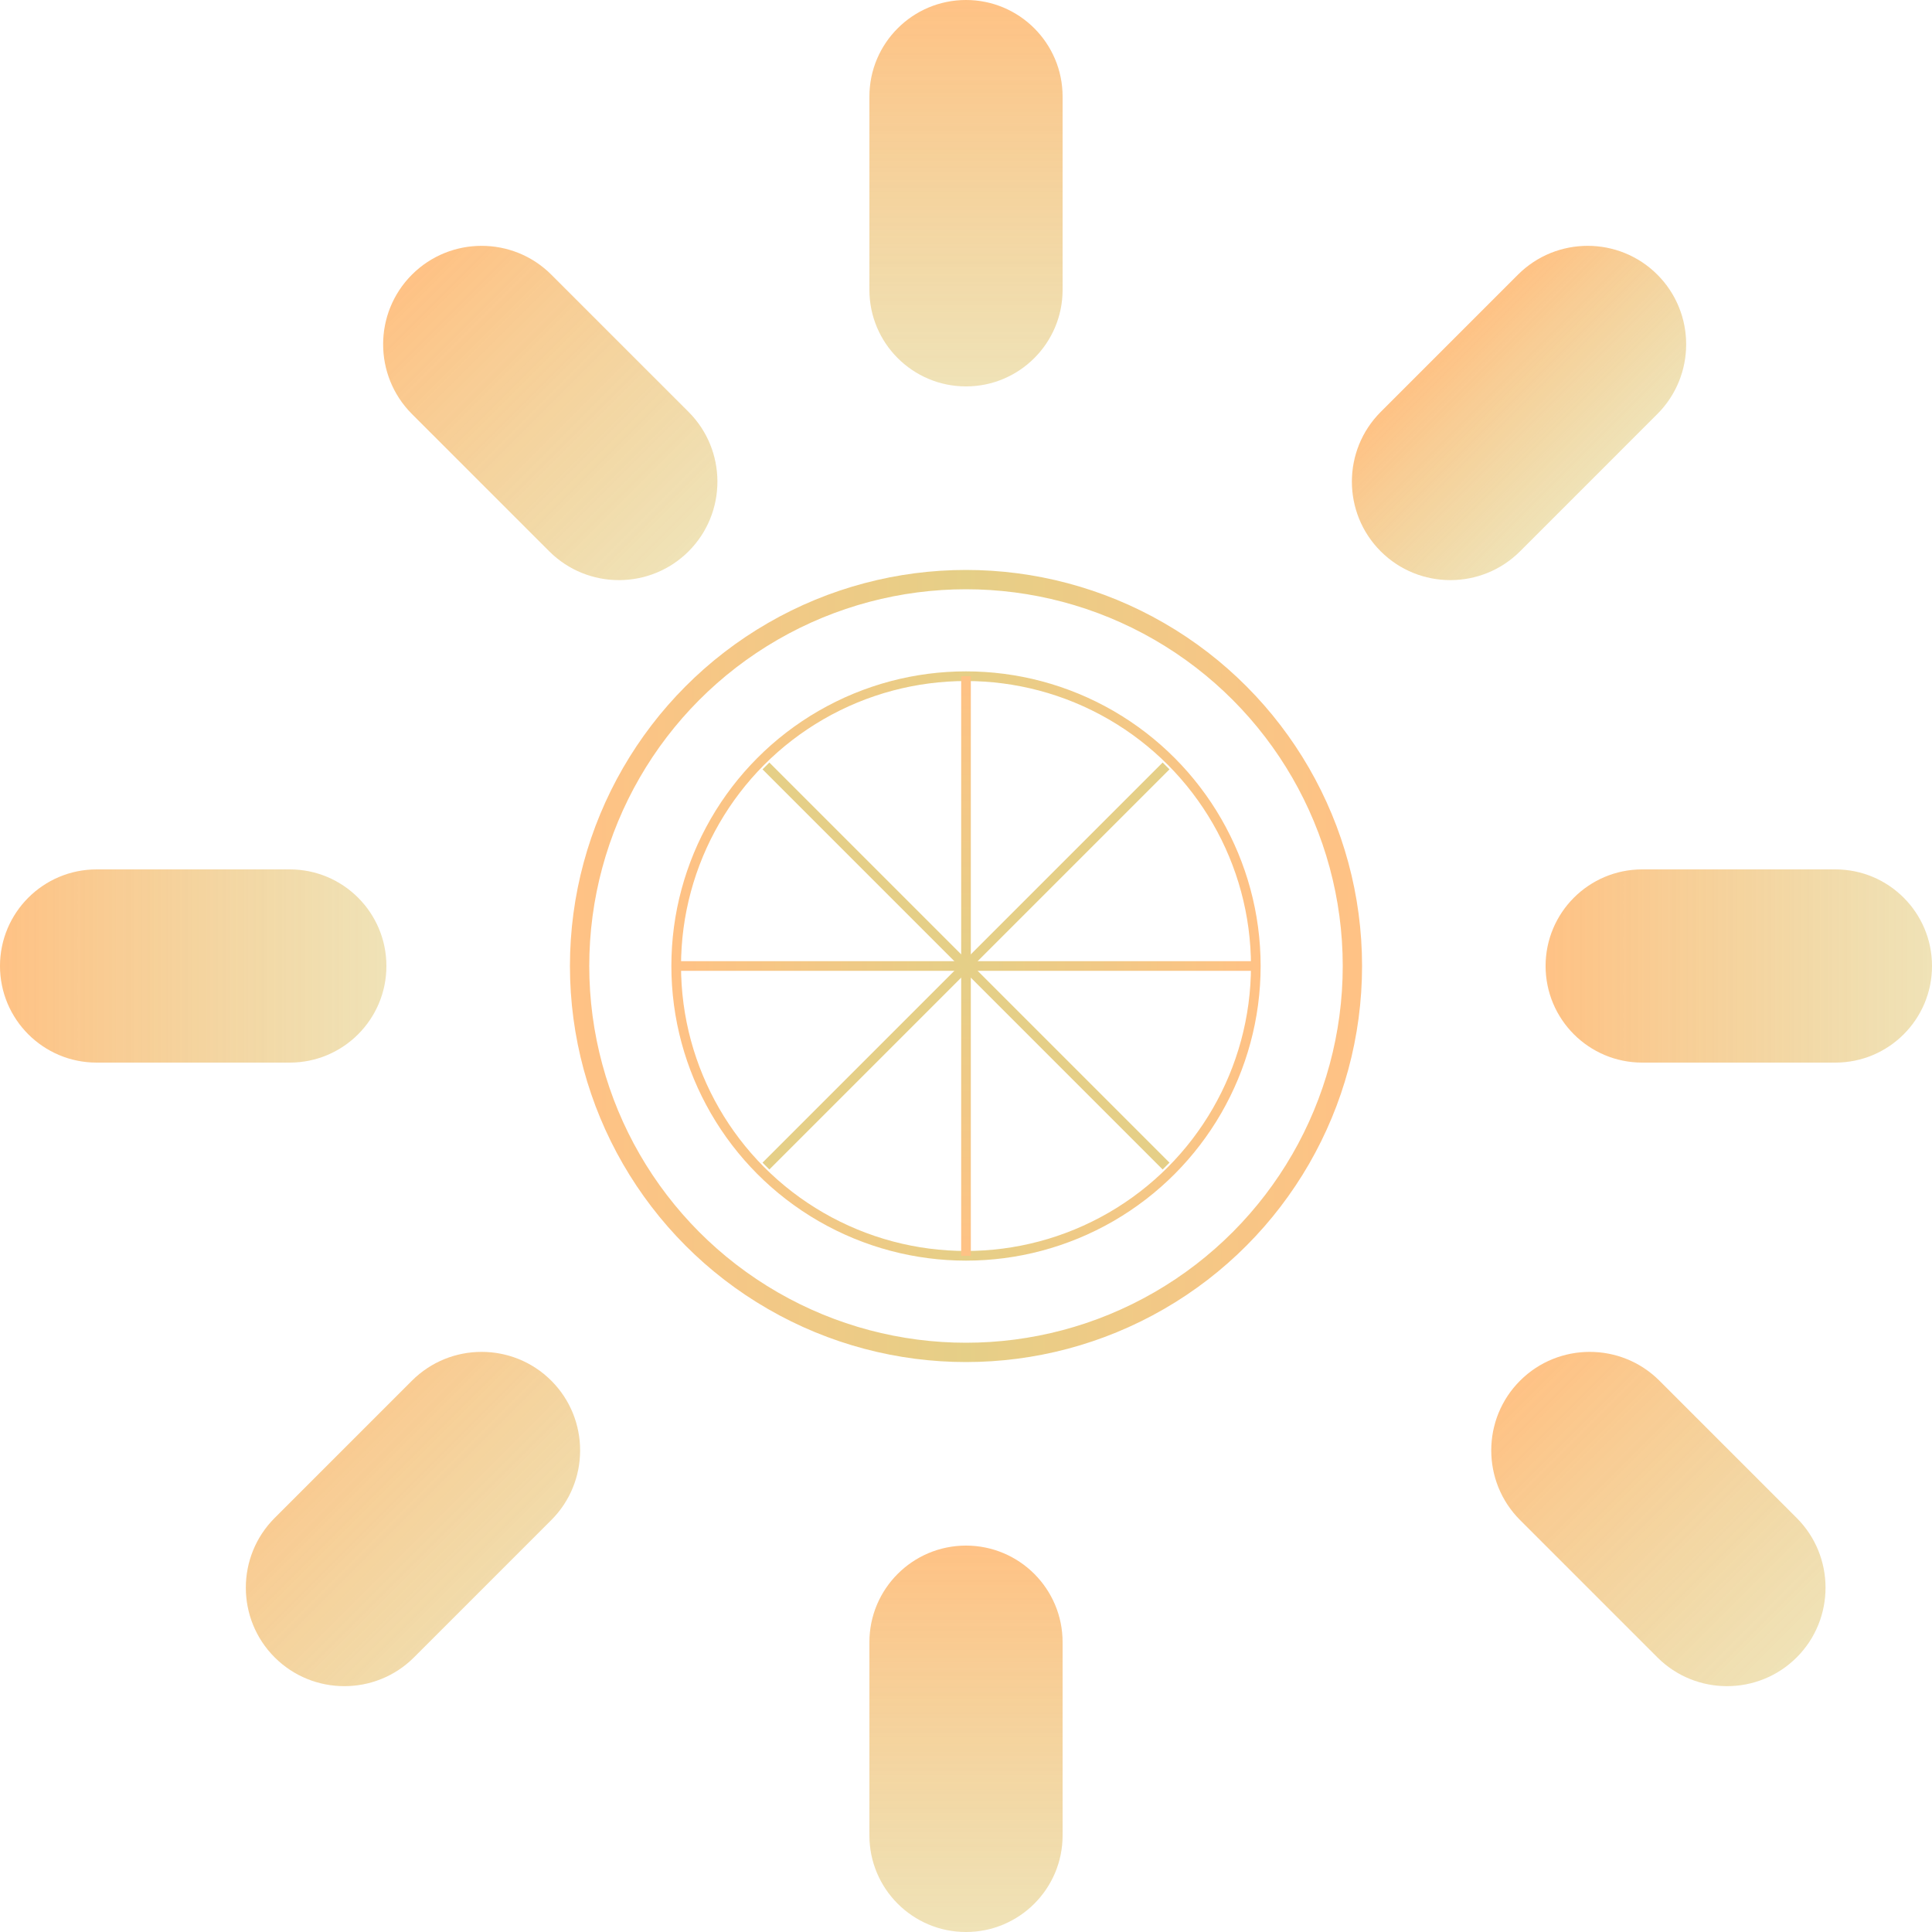 <svg width="400" height="400" viewBox="0 0 400 400" fill="none" xmlns="http://www.w3.org/2000/svg">
  <g opacity="0.6">
    <!-- Decorative Lotus Pattern -->
    <path d="M200 0C188.954 0 180 8.954 180 20V60C180 71.046 188.954 80 200 80C211.046 80 220 71.046 220 60V20C220 8.954 211.046 0 200 0Z" fill="url(#paint0_linear)" />
    <path d="M200 320C188.954 320 180 328.954 180 340V380C180 391.046 188.954 400 200 400C211.046 400 220 391.046 220 380V340C220 328.954 211.046 320 200 320Z" fill="url(#paint1_linear)" />
    <path d="M400 200C400 188.954 391.046 180 380 180H340C328.954 180 320 188.954 320 200C320 211.046 328.954 220 340 220H380C391.046 220 400 211.046 400 200Z" fill="url(#paint2_linear)" />
    <path d="M80 200C80 188.954 71.046 180 60 180H20C8.954 180 0 188.954 0 200C0 211.046 8.954 220 20 220H60C71.046 220 80 211.046 80 200Z" fill="url(#paint3_linear)" />
    
    <!-- Diagonal Ornaments -->
    <path d="M343.137 56.863C335.184 48.91 322.237 48.91 314.284 56.863L285.858 85.289C277.905 93.243 277.905 106.19 285.858 114.143C293.812 122.096 306.759 122.096 314.712 114.143L343.137 85.716C351.091 77.763 351.091 64.816 343.137 56.863Z" fill="url(#paint4_linear)" />
    <path d="M114.142 285.858C106.189 277.904 93.242 277.904 85.289 285.858L56.862 314.284C48.909 322.237 48.909 335.184 56.862 343.138C64.816 351.091 77.762 351.091 85.716 343.138L114.142 314.711C122.096 306.758 122.096 293.811 114.142 285.858Z" fill="url(#paint5_linear)" />
    <path d="M85.289 56.863C77.335 64.816 77.335 77.763 85.289 85.716L113.715 114.143C121.668 122.096 134.615 122.096 142.569 114.143C150.522 106.19 150.522 93.243 142.569 85.289L114.142 56.863C106.189 48.91 93.242 48.91 85.289 56.863Z" fill="url(#paint6_linear)" />
    <path d="M314.712 285.858C306.759 293.811 306.759 306.758 314.712 314.711L343.139 343.138C351.092 351.091 364.039 351.091 371.993 343.138C379.946 335.184 379.946 322.237 371.993 314.284L343.566 285.858C335.613 277.904 322.666 277.904 314.712 285.858Z" fill="url(#paint7_linear)" />
    
    <!-- Center Medallion -->
    <circle cx="200" cy="200" r="80" stroke="url(#paint8_linear)" stroke-width="4" />
    <circle cx="200" cy="200" r="60" stroke="url(#paint9_linear)" stroke-width="2" />
    <path d="M200 140V260" stroke="url(#paint10_linear)" stroke-width="2" />
    <path d="M260 200L140 200" stroke="url(#paint11_linear)" stroke-width="2" />
    <path d="M241.421 158.579L158.579 241.421" stroke="url(#paint12_linear)" stroke-width="2" />
    <path d="M241.421 241.421L158.579 158.579" stroke="url(#paint13_linear)" stroke-width="2" />
  </g>
  
  <!-- Gradients -->
  <defs>
    <linearGradient id="paint0_linear" x1="200" y1="0" x2="200" y2="80" gradientUnits="userSpaceOnUse">
      <stop stop-color="#FF9933" />
      <stop offset="1" stop-color="#D4AF37" stop-opacity="0.6" />
    </linearGradient>
    <linearGradient id="paint1_linear" x1="200" y1="320" x2="200" y2="400" gradientUnits="userSpaceOnUse">
      <stop stop-color="#FF9933" />
      <stop offset="1" stop-color="#D4AF37" stop-opacity="0.6" />
    </linearGradient>
    <linearGradient id="paint2_linear" x1="320" y1="200" x2="400" y2="200" gradientUnits="userSpaceOnUse">
      <stop stop-color="#FF9933" />
      <stop offset="1" stop-color="#D4AF37" stop-opacity="0.6" />
    </linearGradient>
    <linearGradient id="paint3_linear" x1="0" y1="200" x2="80" y2="200" gradientUnits="userSpaceOnUse">
      <stop stop-color="#FF9933" />
      <stop offset="1" stop-color="#D4AF37" stop-opacity="0.6" />
    </linearGradient>
    <linearGradient id="paint4_linear" x1="314.284" y1="56.863" x2="343.137" y2="85.716" gradientUnits="userSpaceOnUse">
      <stop stop-color="#FF9933" />
      <stop offset="1" stop-color="#D4AF37" stop-opacity="0.6" />
    </linearGradient>
    <linearGradient id="paint5_linear" x1="56.862" y1="285.858" x2="114.142" y2="343.138" gradientUnits="userSpaceOnUse">
      <stop stop-color="#FF9933" />
      <stop offset="1" stop-color="#D4AF37" stop-opacity="0.6" />
    </linearGradient>
    <linearGradient id="paint6_linear" x1="85.289" y1="56.863" x2="142.569" y2="114.143" gradientUnits="userSpaceOnUse">
      <stop stop-color="#FF9933" />
      <stop offset="1" stop-color="#D4AF37" stop-opacity="0.6" />
    </linearGradient>
    <linearGradient id="paint7_linear" x1="314.712" y1="285.858" x2="371.993" y2="343.138" gradientUnits="userSpaceOnUse">
      <stop stop-color="#FF9933" />
      <stop offset="1" stop-color="#D4AF37" stop-opacity="0.6" />
    </linearGradient>
    <linearGradient id="paint8_linear" x1="120" y1="200" x2="280" y2="200" gradientUnits="userSpaceOnUse">
      <stop stop-color="#FF9933" />
      <stop offset="0.5" stop-color="#D4AF37" />
      <stop offset="1" stop-color="#FF9933" />
    </linearGradient>
    <linearGradient id="paint9_linear" x1="140" y1="200" x2="260" y2="200" gradientUnits="userSpaceOnUse">
      <stop stop-color="#FF9933" />
      <stop offset="0.5" stop-color="#D4AF37" />
      <stop offset="1" stop-color="#FF9933" />
    </linearGradient>
    <linearGradient id="paint10_linear" x1="200" y1="140" x2="200" y2="260" gradientUnits="userSpaceOnUse">
      <stop stop-color="#FF9933" />
      <stop offset="0.5" stop-color="#D4AF37" />
      <stop offset="1" stop-color="#FF9933" />
    </linearGradient>
    <linearGradient id="paint11_linear" x1="140" y1="200" x2="260" y2="200" gradientUnits="userSpaceOnUse">
      <stop stop-color="#FF9933" />
      <stop offset="0.5" stop-color="#D4AF37" />
      <stop offset="1" stop-color="#FF9933" />
    </linearGradient>
    <linearGradient id="paint12_linear" x1="158.579" y1="158.579" x2="241.421" y2="241.421" gradientUnits="userSpaceOnUse">
      <stop stop-color="#FF9933" />
      <stop offset="0.5" stop-color="#D4AF37" />
      <stop offset="1" stop-color="#FF9933" />
    </linearGradient>
    <linearGradient id="paint13_linear" x1="158.579" y1="241.421" x2="241.421" y2="158.579" gradientUnits="userSpaceOnUse">
      <stop stop-color="#FF9933" />
      <stop offset="0.5" stop-color="#D4AF37" />
      <stop offset="1" stop-color="#FF9933" />
    </linearGradient>
  </defs>
</svg> 